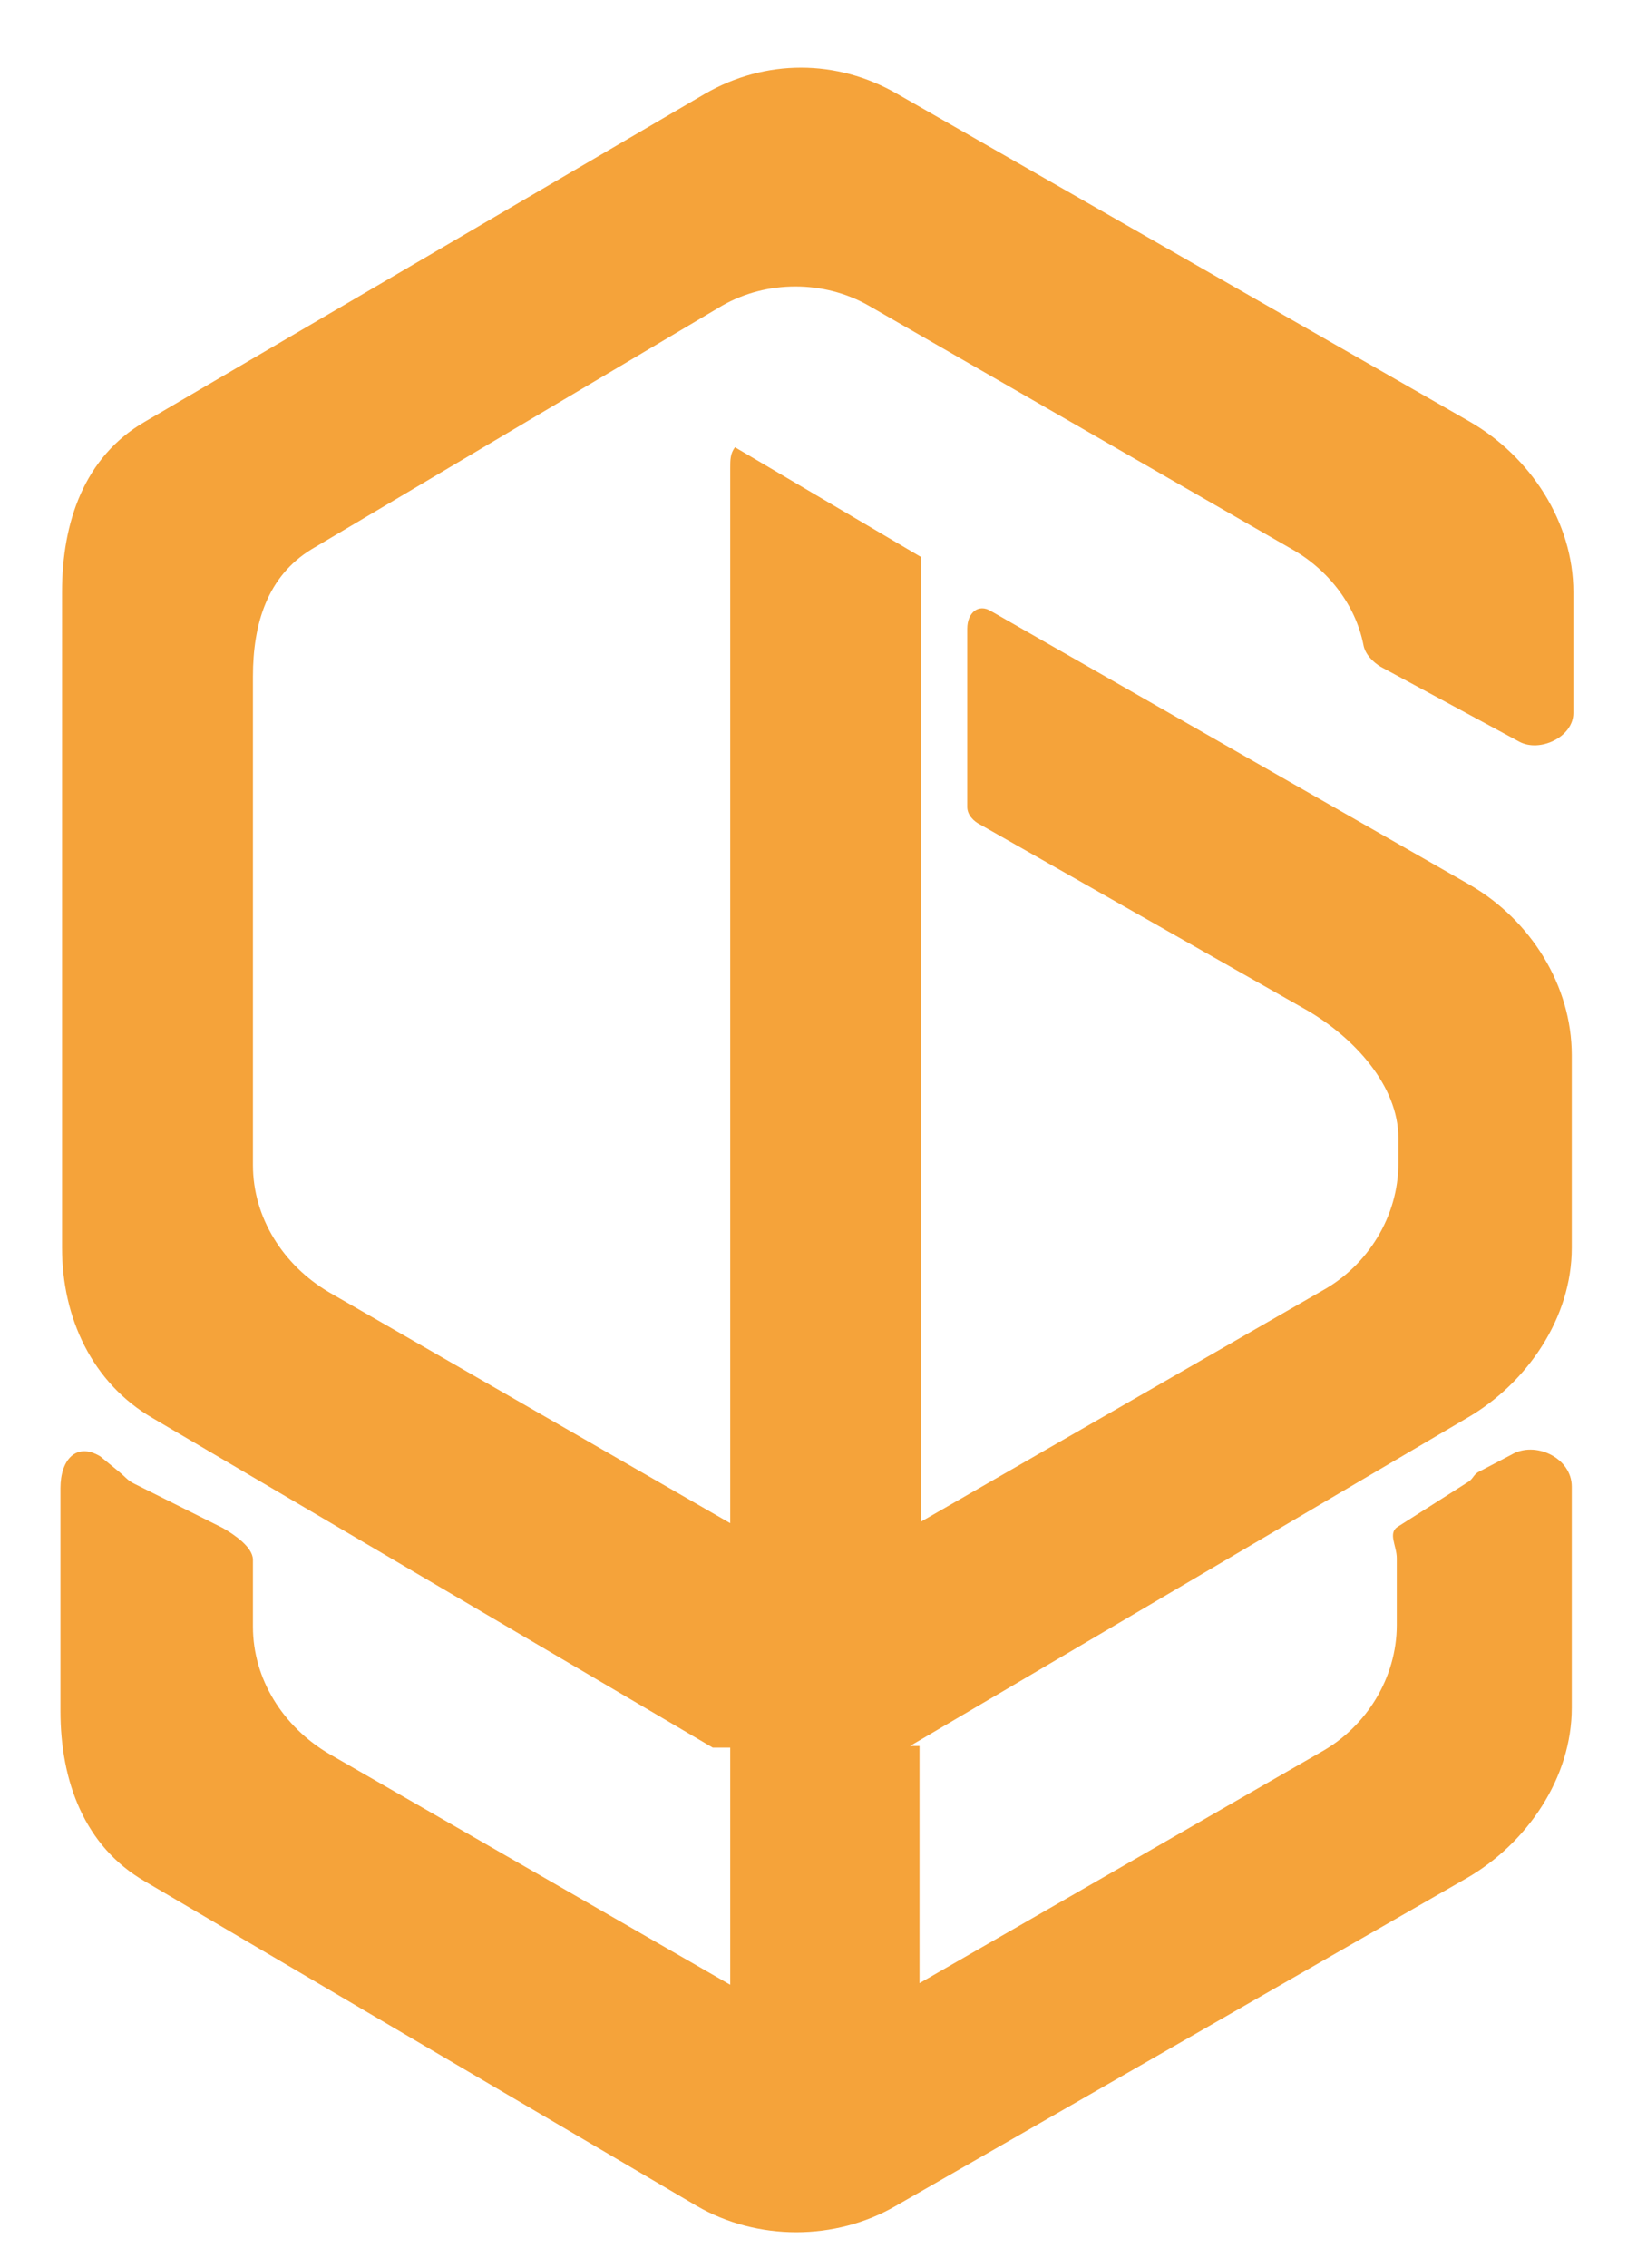 <?xml version="1.0" encoding="utf-8"?>
<!-- Generator: Adobe Illustrator 18.1.1, SVG Export Plug-In . SVG Version: 6.00 Build 0)  -->
<svg version="1.1" id="Layer_1" xmlns="http://www.w3.org/2000/svg" xmlns:xlink="http://www.w3.org/1999/xlink" x="0px" y="0px"
	 viewBox="0 0 102.9 142.5" enable-background="new 0 0 102.9 142.5" xml:space="preserve">
<g>
	<g>
		<path fill="#F5A33A" d="M15.9,42.5v30.7c0,3.3,1.9,6.3,4.8,8l25.2,14.5V29.4c0-0.5,0-0.9,0.3-1.3L57.9,35v60.6l25.2-14.5
			c2.9-1.6,4.8-4.7,4.8-8v-1.6c0-3.3-2.8-6.3-5.7-8L61.6,51.8c-0.4-0.2-0.8-0.6-0.8-1.1V39.5c0-1,0.7-1.6,1.5-1.1l30.1,17.2
			c3.8,2.2,6.4,6.3,6.4,10.7v12.1c0,4.4-2.8,8.5-6.6,10.7l-35,20.6c0,0,0.6,0,0.6,0v14.9l25.2-14.5c2.9-1.6,4.8-4.7,4.8-8v-4.2
			c0-0.8-0.6-1.6,0.1-2l4.4-2.8c0.3-0.2,0.3-0.4,0.6-0.6l2.1-1.1c1.5-0.9,3.8,0.2,3.8,2v13.9c0,4.4-2.8,8.5-6.6,10.7l-35.9,20.6
			c-3.8,2.2-8.7,2.2-12.5,0L9.1,118.2c-3.8-2.2-5.3-6.3-5.3-10.7v-14c0-1.8,1-2.9,2.5-2l1.1,0.9C7.9,92.8,8,93,8.4,93.2l5.6,2.8
			c0.7,0.4,1.9,1.2,1.9,2v4.2c0,3.3,1.9,6.3,4.8,8l25.2,14.5v-14.9c0,0-1,0-1.1,0L9.6,89.1c-3.8-2.2-5.7-6.3-5.7-10.7V37.2
			c0-4.4,1.4-8.5,5.2-10.7L44.3,5.9c3.8-2.2,8.3-2.2,12.1,0l36,20.6c3.8,2.2,6.5,6.3,6.5,10.7v7.6c0,1.5-2.1,2.5-3.4,1.8l-8.7-4.7
			c-0.5-0.3-1-0.8-1.1-1.4c-0.5-2.5-2.2-4.7-4.5-6L54.6,19.2c-2.8-1.6-6.4-1.6-9.2,0L19.6,34.5C16.8,36.2,15.9,39.2,15.9,42.5z"/>
	</g>
</g>
</svg>
